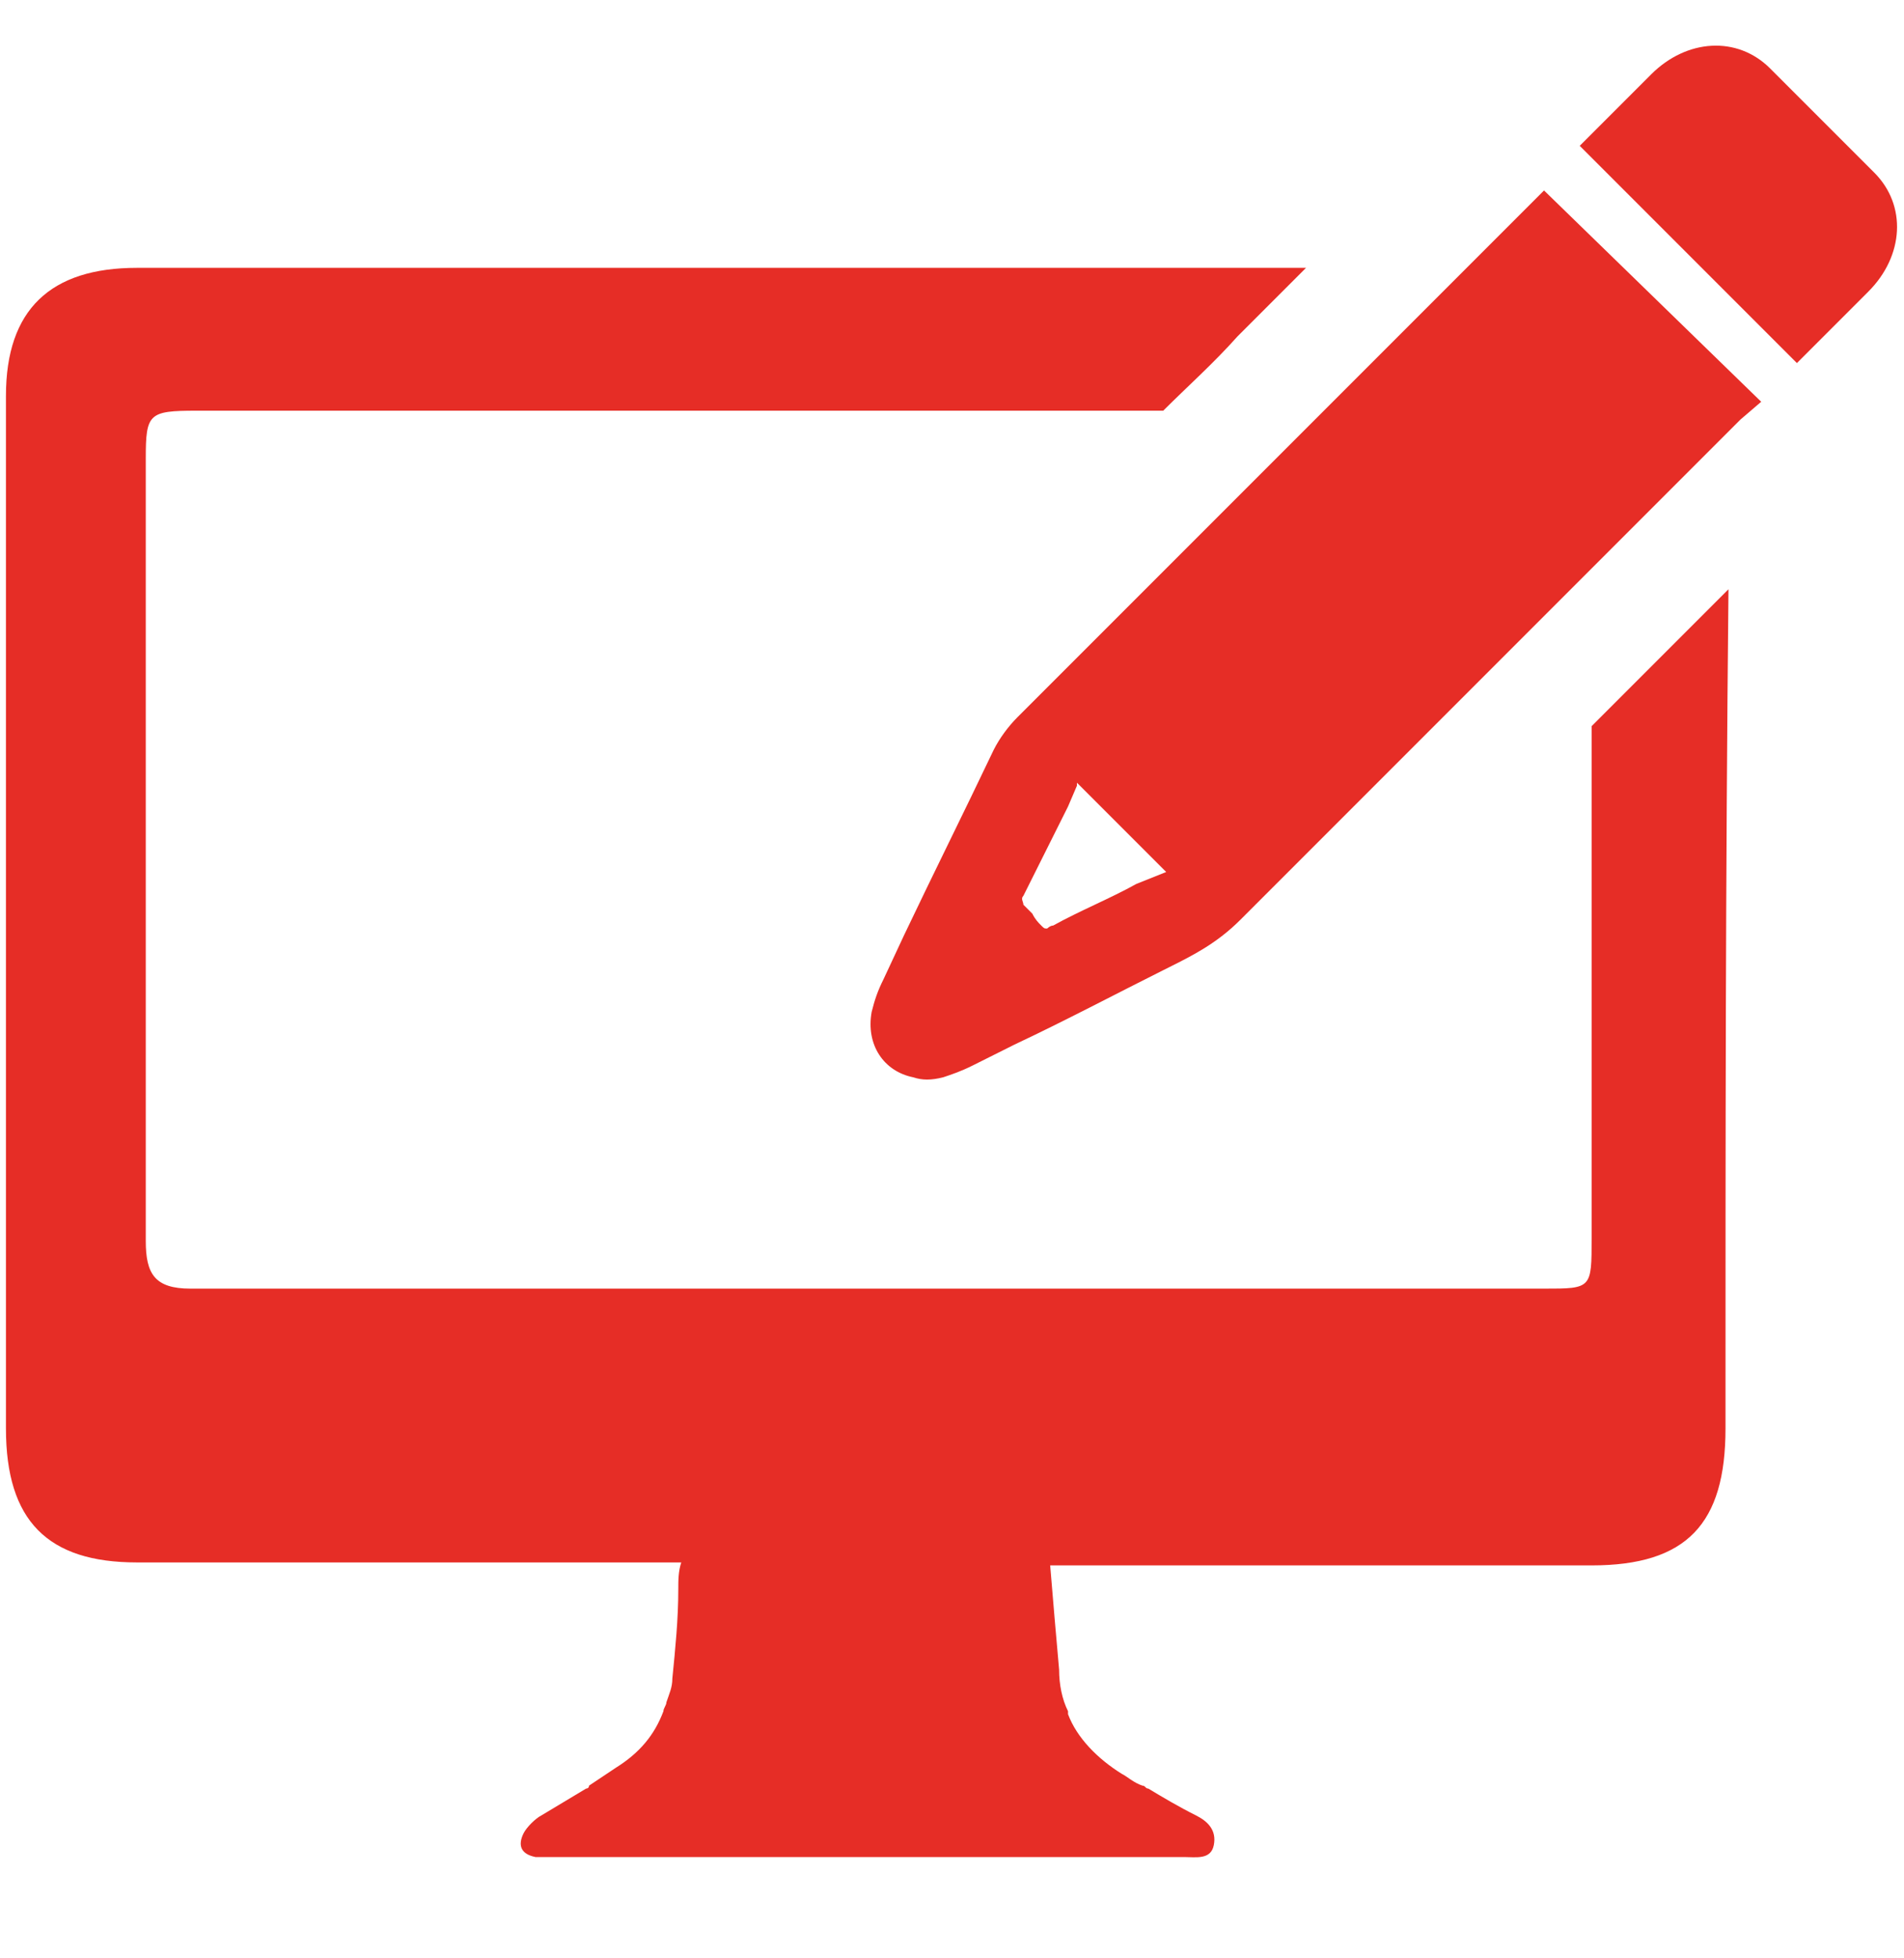 <?xml version="1.0" encoding="utf-8"?>
<!-- Generator: Adobe Illustrator 21.0.2, SVG Export Plug-In . SVG Version: 6.00 Build 0)  -->
<svg version="1.1" id="Capa_1" xmlns="http://www.w3.org/2000/svg" xmlns:xlink="http://www.w3.org/1999/xlink" x="0px" y="0px"
	 viewBox="0 0 64 65.8" style="enable-background:new 0 0 64 65.8;" xml:space="preserve">
<style type="text/css">
	.st0{fill:#E62D26;}
</style>
<g>
	<g>
		<path class="st0" d="M51.9,6.4l-1.5,1.5L47,11.3c-4.3,4.3-8.5,8.5-12.8,12.8c-0.3,0.3-0.6,0.7-0.8,1.1c-1,2.1-2,4.1-3,6.2
			l-0.7,1.5c-0.2,0.4-0.3,0.7-0.4,1.1c-0.2,1.1,0.4,2,1.4,2.2c0.3,0.1,0.6,0.1,1,0c0.3-0.1,0.6-0.2,1-0.4l1.4-0.7
			c1.7-0.8,3.4-1.7,5-2.5l0.2-0.1c0.8-0.4,1.6-0.8,2.4-1.6c2.3-2.3,4.5-4.5,6.8-6.8l9.8-9.8c0.1-0.1,0.1-0.1,0.2-0.2l0.7-0.6
			L51.9,6.4z M38.2,29.7c-0.9,0.5-1.9,0.9-2.8,1.4c-0.1,0-0.2,0.1-0.2,0.1v0.1v-0.1c-0.1,0-0.1,0-0.2-0.1c-0.1-0.1-0.2-0.2-0.3-0.4
			c-0.1-0.1-0.2-0.2-0.3-0.3c0-0.1-0.1-0.2,0-0.3c0.5-1,1-2,1.5-3l0.3-0.7c0,0,0,0,0-0.1l1.5,1.5c0.5,0.5,1,1,1.5,1.5L38.2,29.7z"/>
	</g>
	<path class="st0" d="M63,5.8c-1.2-1.2-2.3-2.3-3.5-3.5c-1.1-1.1-2.8-1-4,0.2c-0.6,0.6-1.2,1.2-1.8,1.8l-0.5,0.5l-0.1,0.1l0,0
		l0.5,0.5l0.2,0.2l6,6l0.6,0.6l0.7-0.7c0.6-0.6,1.1-1.1,1.7-1.7C64,8.6,64.1,6.9,63,5.8z"/>
	<path class="st0" d="M58,48c0,3.2-1.3,4.6-4.5,4.6c-6.1,0-12.1,0-18.2,0c0.1,1.2,0.2,2.4,0.3,3.5c0,0.5,0.1,1,0.3,1.4v0.1
		c0.3,0.8,1,1.5,1.8,2c0.2,0.1,0.4,0.3,0.7,0.4c0.1,0,0.1,0.1,0.2,0.1c0.5,0.3,1,0.6,1.6,0.9c0.4,0.2,0.7,0.5,0.6,1
		c-0.1,0.5-0.6,0.4-1,0.4c-7.1,0-14.2,0-21.4,0c-0.1,0-0.3,0-0.4,0c-0.5-0.1-0.6-0.4-0.4-0.8c0.1-0.2,0.4-0.5,0.6-0.6
		c0.5-0.3,1-0.6,1.5-0.9c0,0,0.1,0,0.1-0.1c0.3-0.2,0.6-0.4,0.9-0.6c0.8-0.5,1.3-1.1,1.6-1.9c0-0.1,0.1-0.2,0.1-0.3
		c0.1-0.3,0.2-0.5,0.2-0.8c0.1-1,0.2-2,0.2-3c0-0.3,0-0.6,0.1-0.9H4.6c-3,0-4.4-1.4-4.4-4.5V13.3C0.2,10.4,1.7,9,4.6,9
		C18,9,30.4,9,43.9,9l-2.3,2.3c-0.8,0.9-1.7,1.7-2.5,2.5H6.6c-1.6,0-1.7,0.1-1.7,1.6c0,8.8,0,17.6,0,26.3c0,1.1,0.3,1.6,1.5,1.6
		c15.2,0,30.3,0,45.5,0c1.6,0,1.6,0,1.6-1.7V24.4l4.6-4.6C58,29.7,58,38.2,58,48z"/>
</g>
</svg>
